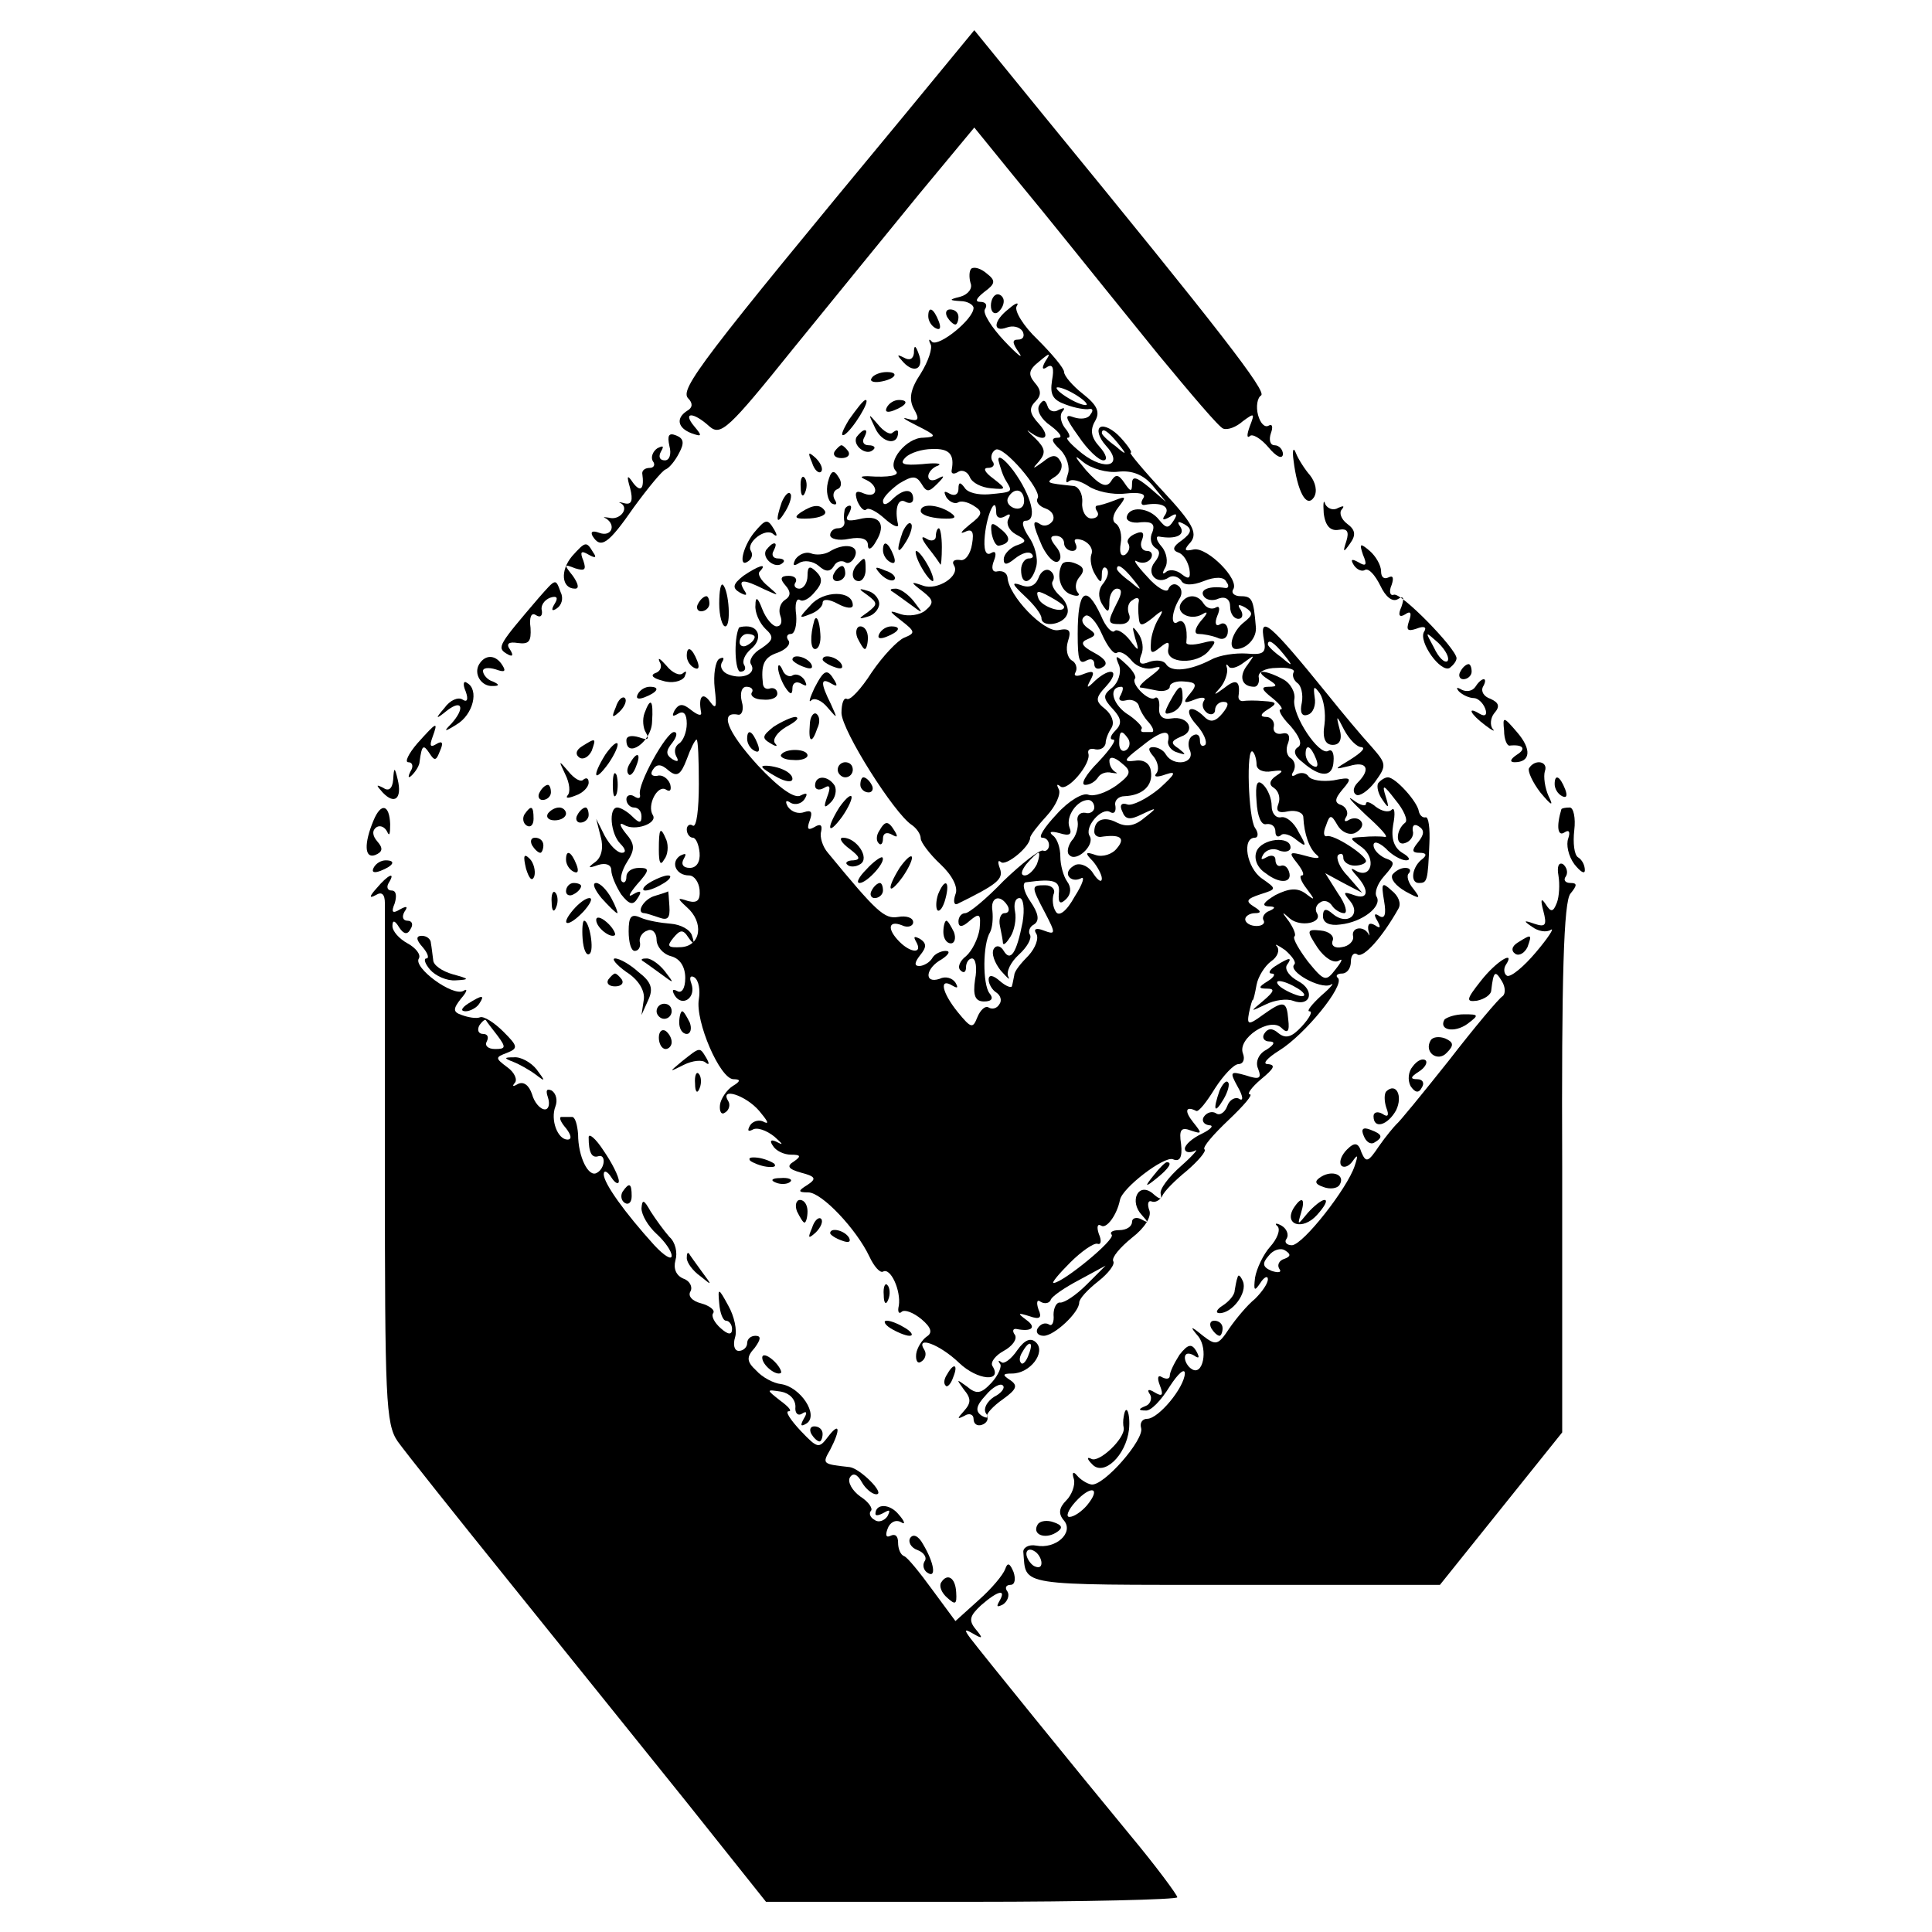 <?xml version="1.0" standalone="no"?>
<!DOCTYPE svg PUBLIC "-//W3C//DTD SVG 20010904//EN"
 "http://www.w3.org/TR/2001/REC-SVG-20010904/DTD/svg10.dtd">
<svg version="1.0" xmlns="http://www.w3.org/2000/svg"
 width="256pt" height="256pt" viewBox="0 0 256 256"
 preserveAspectRatio="xMidYMid meet">
<g transform="translate(0,256) scale(0.1,-0.1)"
fill="#000000" stroke="none">
<path d="M1198 2407 c-270 -326 -298 -363 -286 -375 6 -6 6 -12 -1 -16 -16
-10 -13 -23 5 -30 14 -5 15 -4 4 9 -16 19 -2 20 20 0 15 -13 25 -4 111 103 52
64 127 156 167 205 l73 88 52 -64 c57 -69 77 -95 192 -237 43 -52 81 -97 86
-98 6 -2 17 2 26 10 15 11 16 11 9 -7 -4 -11 -4 -16 0 -13 3 4 15 -3 25 -15
10 -12 18 -16 19 -9 0 6 -5 12 -11 12 -6 0 -8 7 -5 16 3 8 2 13 -3 10 -5 -3
-11 3 -14 14 -3 11 -1 23 4 26 8 5 -53 84 -288 371 l-92 113 -93 -113z"/>
<path d="M1287 2204 c-3 -3 -3 -12 -1 -19 3 -7 -3 -15 -13 -18 -16 -4 -16 -5
0 -6 9 0 17 -5 17 -9 0 -15 -46 -52 -55 -45 -4 5 -5 3 -2 -3 3 -5 -3 -23 -13
-39 -14 -21 -16 -34 -9 -47 8 -14 6 -17 -8 -13 -10 3 -4 -1 12 -9 26 -13 27
-15 8 -16 -22 0 -48 -32 -36 -44 6 -6 -9 -9 -37 -7 -10 0 -11 -1 -2 -5 17 -8
15 -25 -3 -18 -11 5 -13 2 -9 -10 4 -9 9 -14 12 -11 3 3 14 -3 24 -12 11 -10
19 -13 18 -8 -5 21 0 36 10 30 6 -3 10 -1 10 4 0 14 -13 14 -28 -1 -7 -7 -12
-8 -12 -2 0 5 10 15 21 23 18 11 23 11 30 0 7 -12 10 -11 21 0 10 10 10 12 1
7 -7 -4 -13 -3 -13 3 0 5 6 12 13 14 6 3 -3 4 -21 2 -25 -2 -31 0 -22 9 6 6
22 11 35 11 23 1 30 -7 26 -28 -1 -5 3 -6 9 -2 5 3 12 0 15 -7 3 -8 16 -14 28
-15 21 -2 21 -1 3 13 -11 8 -14 14 -7 14 7 0 10 4 6 9 -3 5 -1 12 4 15 10 7
62 -54 56 -64 -3 -5 2 -11 11 -14 8 -3 12 -10 9 -16 -4 -6 -11 -8 -16 -5 -12
8 -11 1 2 -29 7 -14 16 -23 21 -20 5 3 4 12 -3 20 -8 10 -8 14 0 14 6 0 11 -4
11 -10 0 -5 5 -10 11 -10 5 0 7 4 4 10 -3 6 1 7 10 4 9 -4 14 -12 11 -19 -2
-6 0 -18 5 -26 7 -12 9 -12 9 0 0 8 3 11 6 8 4 -4 2 -12 -4 -20 -7 -8 -7 -18
-2 -27 8 -13 10 -12 10 3 0 9 5 17 10 17 7 0 7 -6 0 -19 -13 -26 -13 -28 5
-28 9 0 14 6 11 13 -3 8 -1 16 5 19 5 4 9 3 8 -2 -1 -4 -1 -14 0 -22 1 -11 4
-11 18 0 14 12 16 12 8 -1 -5 -8 -10 -23 -10 -32 -1 -14 1 -15 12 -6 11 9 13
8 11 -2 -4 -20 39 -21 54 -2 11 13 10 15 -9 10 -12 -3 -22 -3 -21 1 2 19 -3
32 -11 27 -10 -7 -9 13 2 31 4 6 3 14 -2 17 -5 4 -11 1 -13 -5 -2 -5 -15 2
-28 17 -14 15 -20 24 -13 20 6 -3 14 -2 18 4 3 5 1 10 -5 10 -7 0 -10 7 -7 14
4 10 1 13 -8 9 -8 -3 -13 -9 -10 -13 3 -5 1 -11 -4 -15 -6 -3 -8 3 -6 15 2 11
-1 22 -6 26 -6 3 -5 12 3 22 11 14 10 15 -5 9 -10 -4 -21 -7 -23 -7 -3 0 -3
-4 0 -8 3 -5 -1 -9 -8 -9 -7 0 -13 10 -12 21 1 12 -5 21 -11 22 -38 4 -38 4
-24 13 7 5 10 14 6 20 -5 9 -11 9 -23 -1 -14 -10 -15 -10 -5 1 9 11 8 17 -5
30 -10 9 -13 13 -8 9 20 -15 29 -8 13 10 -13 14 -14 21 -5 30 8 8 8 15 -1 25
-9 11 -8 17 6 28 14 12 16 12 8 0 -5 -9 -4 -12 3 -7 7 4 9 -2 6 -18 -3 -19 1
-26 18 -32 13 -5 27 -7 31 -6 5 1 6 -2 2 -7 -3 -6 -13 -7 -22 -4 -13 5 -12 0
6 -25 12 -18 27 -32 33 -32 6 0 4 8 -5 18 -11 12 -13 22 -6 34 7 12 3 21 -16
36 -14 11 -25 24 -25 29 0 5 -16 24 -35 43 -19 18 -31 38 -28 44 4 6 -1 5 -10
-3 -21 -16 -22 -32 -3 -25 8 3 17 1 21 -5 3 -6 1 -11 -6 -11 -8 0 -8 -4 1 -17
7 -10 -2 -3 -19 15 -17 18 -29 37 -26 42 4 6 1 10 -6 10 -8 0 -5 5 5 13 15 11
16 15 3 25 -7 6 -16 9 -20 6z m153 -180 c0 -2 -9 0 -20 6 -11 6 -20 13 -20 16
0 2 9 0 20 -6 11 -6 20 -13 20 -16z m61 -231 c13 -16 12 -17 -3 -4 -10 7 -18
15 -18 17 0 8 8 3 21 -13z"/>
<path d="M1313 2155 c0 -8 4 -12 9 -9 4 3 8 9 8 15 0 5 -4 9 -8 9 -5 0 -9 -7
-9 -15z"/>
<path d="M1230 2141 c0 -6 4 -13 10 -16 6 -3 7 1 4 9 -7 18 -14 21 -14 7z"/>
<path d="M1255 2140 c3 -5 8 -10 11 -10 2 0 4 5 4 10 0 6 -5 10 -11 10 -5 0
-7 -4 -4 -10z"/>
<path d="M1211 2092 c-1 -8 -6 -10 -13 -6 -10 5 -10 4 -1 -6 15 -16 28 -8 20
12 -4 11 -6 11 -6 0z"/>
<path d="M1155 2059 c-3 -4 2 -6 10 -5 21 3 28 13 10 13 -9 0 -18 -4 -20 -8z"/>
<path d="M1125 2004 c-9 -15 -12 -23 -6 -20 11 7 35 46 28 46 -3 0 -12 -12
-22 -26z"/>
<path d="M1175 2020 c-3 -6 1 -7 9 -4 18 7 21 14 7 14 -6 0 -13 -4 -16 -10z"/>
<path d="M1377 2023 c-4 -7 3 -19 15 -27 12 -9 17 -16 10 -16 -10 0 -9 -5 3
-16 9 -9 13 -24 10 -32 -3 -9 -3 -13 1 -10 4 4 15 1 26 -6 10 -7 32 -12 49
-10 18 2 28 0 24 -6 -4 -6 -3 -10 2 -9 21 4 34 -2 27 -13 -5 -7 -3 -8 6 -3 9
6 11 4 5 -5 -7 -11 -10 -10 -19 1 -13 17 -40 19 -43 4 -1 -5 7 -9 19 -7 14 1
19 -2 15 -13 -4 -8 -2 -17 4 -21 7 -4 6 -10 -1 -19 -12 -15 3 -31 19 -20 5 3
12 1 16 -4 3 -7 15 -7 30 -1 15 6 27 6 30 -1 4 -5 3 -9 -2 -8 -20 3 -34 -2
-28 -11 3 -5 12 -7 20 -3 9 3 15 -1 15 -11 0 -9 5 -16 11 -16 5 0 7 5 3 12 -5
7 -3 8 6 3 11 -7 10 -10 -1 -19 -16 -12 -23 -36 -11 -36 14 0 28 15 26 30 -3
36 -5 40 -20 40 -8 0 -13 4 -10 9 9 13 -34 56 -52 53 -13 -3 -14 -1 -4 10 9
12 2 25 -36 66 -27 29 -46 52 -44 52 3 0 -3 9 -13 20 -10 11 -22 17 -27 14 -5
-3 -2 -14 7 -24 25 -27 0 -35 -31 -11 -15 12 -23 21 -19 21 4 0 2 6 -4 13 -6
8 -7 18 -3 22 4 5 2 5 -5 2 -6 -4 -13 -2 -15 5 -3 9 -6 9 -11 1z m104 -50 c13
-16 12 -17 -3 -4 -10 7 -18 15 -18 17 0 8 8 3 21 -13z m1 -38 c18 2 33 -4 45
-18 l18 -22 -22 19 c-17 14 -23 16 -23 5 0 -11 -2 -11 -10 1 -8 12 -12 12 -18
2 -6 -9 -15 -5 -33 15 -15 18 -17 22 -4 11 11 -9 32 -15 47 -13z m84 -91 c-12
-8 -13 -13 -5 -16 7 -2 13 -12 15 -22 2 -13 -1 -14 -10 -7 -7 6 -17 7 -21 3
-5 -4 -5 -1 -1 6 4 7 2 20 -5 28 -7 8 -8 14 -3 13 22 -4 35 2 28 13 -5 7 -3 8
6 3 10 -6 9 -11 -4 -21z"/>
<path d="M1160 1992 c9 -19 30 -23 30 -5 0 4 -3 3 -7 0 -3 -4 -12 1 -20 11
-13 15 -13 15 -3 -6z"/>
<path d="M887 1969 c3 -11 0 -19 -6 -19 -7 0 -9 5 -5 12 4 7 3 8 -5 4 -6 -4
-9 -12 -6 -17 4 -5 1 -9 -4 -9 -6 0 -10 -3 -10 -7 3 -21 -2 -26 -12 -13 -8 12
-9 10 -4 -7 4 -16 2 -22 -7 -20 -7 2 -10 2 -5 0 11 -7 -2 -23 -16 -19 -7 1 -9
1 -4 -1 14 -9 7 -25 -9 -19 -8 3 -12 2 -9 -4 11 -18 21 -11 55 38 19 26 38 49
42 50 5 2 13 12 18 22 7 13 6 19 -4 23 -10 4 -12 0 -9 -14z"/>
<path d="M1135 1981 c-6 -11 13 -26 22 -17 4 3 1 6 -6 6 -7 0 -9 5 -6 10 3 6
4 10 1 10 -3 0 -7 -4 -11 -9z"/>
<path d="M1106 1962 c-3 -5 1 -9 9 -9 8 0 12 4 9 9 -3 4 -7 8 -9 8 -2 0 -6 -4
-9 -8z"/>
<path d="M1714 1950 c5 -41 17 -64 27 -49 5 8 2 20 -5 29 -7 8 -16 22 -19 30
-3 8 -5 4 -3 -10z"/>
<path d="M1076 1947 c3 -10 9 -15 12 -12 3 3 0 11 -7 18 -10 9 -11 8 -5 -6z"/>
<path d="M1323 1950 c2 -8 6 -21 10 -27 9 -15 10 -15 -23 -18 -14 -1 -28 2
-32 9 -6 8 -8 7 -8 -2 0 -7 -5 -10 -12 -6 -7 4 -8 3 -4 -5 4 -6 11 -9 15 -7 4
3 13 1 21 -4 13 -8 12 -12 -5 -25 -11 -9 -14 -13 -7 -10 10 5 13 1 10 -16 -2
-13 -9 -23 -16 -21 -8 1 -11 -2 -8 -7 9 -14 -22 -34 -41 -27 -17 6 -17 5 0 -8
14 -11 15 -15 3 -25 -7 -6 -22 -8 -32 -5 -17 6 -17 5 1 -9 18 -14 18 -16 3
-22 -9 -4 -28 -24 -43 -46 -14 -22 -29 -38 -33 -35 -4 2 -7 -6 -7 -19 1 -24
70 -133 93 -148 6 -4 12 -12 12 -18 0 -5 12 -21 26 -34 16 -15 24 -31 20 -40
-3 -9 -2 -14 2 -13 53 26 62 33 57 47 -3 8 -3 12 1 9 6 -7 39 20 39 32 0 3 10
16 22 29 12 13 19 29 16 35 -3 6 -3 8 2 4 9 -8 42 31 37 44 -1 5 3 7 10 5 7
-1 12 3 13 8 0 6 4 15 8 21 4 7 0 17 -8 24 -14 11 -14 15 1 31 19 21 6 26 -15
7 -11 -11 -12 -10 -6 1 6 11 4 13 -9 8 -9 -4 -14 -3 -11 2 3 5 1 13 -5 16 -6
4 -8 15 -5 25 5 15 2 18 -13 15 -19 -3 -66 46 -67 70 -1 6 -6 9 -13 8 -7 -2
-9 4 -5 14 4 10 2 14 -4 10 -7 -4 -10 5 -8 24 3 29 15 54 15 30 0 -7 5 -9 12
-5 6 4 8 3 4 -4 -3 -6 1 -15 10 -20 15 -8 15 -10 0 -15 -9 -4 -16 -12 -16 -18
0 -8 4 -8 15 1 9 7 18 10 22 6 3 -3 2 -6 -4 -6 -5 0 -10 -7 -10 -15 0 -22 14
-19 20 4 3 11 -2 29 -10 40 -8 12 -10 21 -4 21 16 0 8 33 -16 66 -12 16 -21
22 -20 14z m34 -54 c0 -8 -6 -12 -14 -9 -7 3 -10 9 -7 14 8 14 21 11 21 -5z"/>
<path d="M1097 1921 c-3 -12 0 -24 5 -28 6 -3 8 -1 4 5 -3 5 -2 12 4 14 5 2 6
9 1 16 -6 10 -10 9 -14 -7z"/>
<path d="M1061 1914 c0 -11 3 -14 6 -6 3 7 2 16 -1 19 -3 4 -6 -2 -5 -13z"/>
<path d="M1036 1895 c-9 -26 -7 -32 5 -12 6 10 9 21 6 23 -2 3 -7 -2 -11 -11z"/>
<path d="M1754 1880 c2 -17 9 -24 20 -22 11 2 14 -2 10 -15 -5 -15 -4 -16 5
-3 8 11 7 18 -4 26 -8 6 -11 15 -7 19 4 5 2 5 -5 2 -6 -4 -14 -1 -17 5 -2 7
-3 2 -2 -12z"/>
<path d="M1061 1881 c-10 -7 -7 -9 12 -8 14 1 23 5 20 10 -6 9 -15 9 -32 -2z"/>
<path d="M1119 1883 c-1 -5 -1 -11 0 -15 0 -5 -3 -8 -9 -8 -5 0 -10 -4 -10 -9
0 -5 11 -8 25 -5 16 3 25 0 25 -8 0 -8 5 -6 11 5 14 23 4 36 -23 29 -14 -3
-19 -2 -14 6 4 7 5 12 2 12 -3 0 -7 -3 -7 -7z"/>
<path d="M1220 1883 c0 -5 12 -9 27 -10 19 -1 22 1 12 8 -17 11 -39 12 -39 2z"/>
<path d="M999 1854 c-15 -19 -21 -47 -8 -38 5 3 7 9 4 14 -7 11 20 32 30 22 5
-4 5 -1 1 6 -9 15 -11 15 -27 -4z"/>
<path d="M1196 1855 c-9 -26 -7 -32 5 -12 6 10 9 21 6 23 -2 3 -7 -2 -11 -11z"/>
<path d="M1314 1853 c2 -10 6 -17 10 -16 15 3 16 11 2 22 -12 10 -14 9 -12 -6z"/>
<path d="M1240 1849 c0 -5 -6 -7 -12 -3 -8 5 -8 1 2 -12 8 -10 15 -20 16 -22
1 -2 2 9 2 23 0 14 -2 25 -4 25 -2 0 -4 -5 -4 -11z"/>
<path d="M758 1823 c-16 -19 -14 -43 4 -43 6 0 4 7 -3 17 -12 15 -12 16 3 10
13 -4 15 -2 11 10 -5 12 -3 14 7 8 9 -5 11 -4 6 3 -9 15 -10 15 -28 -5z"/>
<path d="M1015 1831 c-6 -11 13 -26 22 -17 4 3 1 6 -6 6 -7 0 -9 5 -6 10 3 6
4 10 1 10 -3 0 -7 -4 -11 -9z"/>
<path d="M1099 1829 c-7 -4 -18 -5 -25 -2 -6 2 -15 -1 -20 -8 -4 -8 -3 -10 5
-5 6 4 18 3 26 -4 9 -8 15 -8 20 0 3 6 10 8 15 5 4 -3 10 1 13 8 6 15 -15 18
-34 6z"/>
<path d="M1170 1831 c0 -6 4 -13 10 -16 6 -3 7 1 4 9 -7 18 -14 21 -14 7z"/>
<path d="M1806 1825 c6 -14 4 -16 -6 -10 -9 5 -11 4 -6 -4 4 -6 11 -9 15 -6 5
2 13 -7 20 -21 7 -15 16 -22 23 -18 8 5 9 2 5 -10 -5 -11 -3 -15 5 -10 7 5 9
2 5 -9 -4 -12 -2 -14 10 -10 10 4 14 2 10 -4 -8 -13 22 -55 34 -48 5 4 9 9 9
13 -1 13 -73 87 -83 84 -5 -2 -7 4 -3 13 3 9 2 13 -4 10 -6 -3 -10 0 -10 8 0
8 -7 20 -15 27 -13 11 -14 10 -9 -5z m112 -141 c-4 -3 -12 5 -18 18 -12 22
-12 22 6 6 10 -10 15 -20 12 -24z"/>
<path d="M1220 1810 c6 -11 13 -20 16 -20 2 0 0 9 -6 20 -6 11 -13 20 -16 20
-2 0 0 -9 6 -20z"/>
<path d="M1137 1813 c-10 -9 -9 -23 1 -23 5 0 9 7 9 15 0 17 -1 18 -10 8z"/>
<path d="M1407 1812 c-8 -16 -1 -36 13 -40 8 -3 12 -1 8 3 -4 5 -3 14 2 20 8
9 6 14 -4 18 -9 4 -17 3 -19 -1z"/>
<path d="M985 1797 c-14 -11 -15 -16 -5 -22 9 -5 11 -4 6 3 -9 15 -1 15 27 1
20 -9 20 -9 5 4 -10 8 -15 17 -11 20 11 12 -3 7 -22 -6z"/>
<path d="M1070 1797 c0 -9 -5 -17 -11 -17 -5 0 -8 4 -5 8 3 5 -1 9 -9 9 -11 0
-12 -4 -4 -13 7 -8 7 -14 -1 -19 -6 -4 -9 -13 -6 -21 3 -8 1 -14 -5 -14 -5 0
-14 10 -19 23 -6 16 -9 17 -9 5 -1 -9 5 -23 13 -31 12 -11 11 -15 -5 -26 -11
-6 -17 -16 -14 -21 8 -12 -10 -21 -29 -14 -9 3 -13 11 -9 17 3 5 2 7 -4 4 -5
-3 -8 -21 -6 -39 3 -25 2 -29 -6 -18 -10 14 -16 7 -12 -14 1 -5 -4 -4 -13 3
-11 9 -16 9 -22 0 -4 -8 -3 -9 4 -5 8 5 12 0 12 -13 0 -11 -5 -23 -10 -26 -6
-4 -7 -11 -4 -17 4 -7 2 -8 -5 -4 -9 6 -9 11 0 22 6 8 7 14 2 14 -10 0 -49
-70 -45 -83 1 -5 -2 -6 -8 -2 -5 3 -10 1 -10 -4 0 -6 5 -11 10 -11 6 0 10 -5
10 -12 0 -9 -3 -9 -12 0 -7 7 -16 12 -20 12 -12 0 -9 -35 4 -48 7 -7 8 -12 2
-12 -6 0 -16 10 -23 23 l-11 22 6 -24 c4 -14 1 -27 -7 -33 -11 -8 -10 -9 4 -4
10 3 17 0 17 -7 0 -7 6 -21 13 -32 11 -14 16 -15 22 -5 6 9 4 11 -6 5 -8 -5
-5 1 5 13 17 19 17 22 3 22 -10 0 -17 -5 -17 -12 0 -6 -3 -9 -6 -6 -3 3 0 15
7 26 11 17 10 24 -2 38 -8 10 -9 15 -2 11 14 -9 45 2 38 13 -8 13 6 40 17 34
6 -4 8 -1 6 7 -3 8 -11 13 -17 11 -7 -1 -10 2 -6 8 5 8 11 8 21 -1 11 -9 16
-6 24 15 5 14 11 26 13 26 2 0 3 -27 3 -59 0 -33 -3 -58 -8 -55 -4 3 -8 0 -8
-5 0 -6 4 -11 8 -11 4 0 8 -9 9 -20 1 -12 -4 -20 -13 -20 -9 0 -12 5 -8 12 4
7 3 8 -5 4 -13 -9 -5 -26 12 -26 7 0 13 -9 14 -19 1 -14 -3 -18 -15 -15 -15 5
-15 4 -2 -8 23 -20 19 -51 -7 -53 -18 -1 -20 1 -11 12 9 11 13 12 20 1 7 -10
9 -10 5 2 -2 8 -15 15 -28 16 -13 1 -31 4 -40 8 -13 6 -16 1 -16 -18 0 -14 3
-26 8 -26 5 0 8 5 7 11 -2 6 3 14 10 16 6 3 12 -3 12 -12 0 -9 8 -19 19 -22
12 -3 19 -14 19 -29 0 -14 -5 -21 -11 -17 -6 3 -7 1 -3 -6 10 -16 29 -3 22 16
-3 8 -1 11 4 8 6 -4 8 -17 6 -29 -5 -29 28 -106 46 -106 10 0 9 -3 -1 -9 -8
-5 -16 -17 -17 -25 -1 -9 2 -14 7 -10 5 3 7 10 4 15 -12 19 23 8 41 -13 10
-12 14 -18 7 -15 -6 4 -15 2 -19 -4 -4 -7 -3 -9 3 -6 6 4 19 -1 29 -9 10 -9
13 -12 5 -8 -9 5 -12 3 -7 -4 4 -7 15 -12 24 -12 13 0 14 -2 4 -9 -10 -6 -8
-10 10 -15 19 -5 20 -8 8 -16 -13 -8 -13 -10 1 -10 18 0 64 -49 81 -85 6 -13
14 -22 18 -20 10 6 24 -25 21 -45 -2 -8 0 -12 4 -8 4 3 15 -1 26 -10 13 -11
15 -18 7 -23 -6 -4 -13 -15 -14 -23 -1 -9 2 -14 7 -10 5 3 7 10 4 15 -13 20
20 8 46 -17 24 -23 58 -26 44 -4 -3 5 4 14 15 20 11 6 18 15 15 21 -4 5 -3 9
2 8 20 -4 27 2 13 12 -12 9 -12 10 4 5 14 -5 17 -2 12 9 -3 9 -2 14 3 10 5 -3
11 -2 13 2 1 5 19 17 38 27 l35 19 -25 -25 c-14 -14 -29 -24 -35 -24 -5 1 -9
-7 -9 -16 1 -10 -2 -16 -6 -13 -5 3 -11 1 -15 -5 -3 -5 0 -10 8 -10 14 0 47
31 47 44 0 5 11 17 25 28 14 11 23 23 20 27 -2 5 9 18 25 31 17 13 26 28 23
36 -3 8 -2 14 3 12 5 -2 11 2 14 7 2 6 17 21 33 34 15 13 26 26 23 28 -3 3 12
20 32 39 20 19 33 34 28 34 -4 0 2 9 15 20 17 14 20 19 9 20 -8 0 -1 8 15 18
34 21 87 86 78 96 -4 3 -1 6 5 6 7 0 12 7 12 16 0 8 4 13 9 9 8 -4 32 22 54
61 4 7 0 17 -9 24 -13 12 -14 10 -10 -14 3 -17 1 -24 -6 -20 -7 5 -8 2 -3 -6
5 -9 4 -11 -3 -6 -7 4 -10 2 -9 -6 2 -7 2 -10 0 -5 -7 11 -23 8 -20 -4 1 -6
-6 -13 -15 -14 -9 -2 -15 2 -12 9 2 6 -5 12 -16 13 -19 2 -19 0 -4 -23 9 -13
21 -21 28 -17 6 4 4 -1 -4 -11 -13 -17 -15 -17 -37 10 -12 16 -20 30 -18 33 3
2 -1 11 -7 20 -10 13 -10 14 1 4 14 -12 44 -6 36 7 -3 5 -1 11 4 14 5 4 12 2
16 -4 3 -5 11 -10 16 -10 5 0 2 12 -8 26 l-17 27 24 -13 25 -13 -19 22 c-11
11 -16 24 -13 28 4 3 7 2 7 -4 0 -5 7 -10 15 -10 8 0 15 3 15 6 0 8 -43 36
-52 33 -4 -1 -5 5 -1 14 5 15 7 15 15 1 5 -9 15 -14 23 -11 8 4 12 10 9 15 -3
5 -10 6 -16 3 -6 -4 -8 -2 -4 4 3 5 0 12 -6 15 -10 3 -10 8 1 21 13 15 12 17
-12 12 -15 -2 -29 0 -33 5 -3 5 -10 6 -16 3 -6 -4 -8 -2 -4 4 3 6 2 13 -3 17
-6 3 -8 12 -4 21 3 9 0 14 -8 12 -8 -2 -13 3 -11 10 1 6 -4 12 -10 12 -9 0 -8
4 2 10 13 8 12 10 -5 11 -11 1 -23 1 -28 0 -4 0 -6 2 -6 6 3 21 -3 24 -18 12
-15 -11 -16 -11 -6 0 6 7 10 19 9 25 -2 6 -1 7 2 3 2 -4 11 -2 20 5 15 11 15
11 5 -3 -12 -15 -8 -29 9 -29 4 0 7 5 6 12 -2 7 8 13 24 13 15 1 25 -2 22 -6
-2 -4 0 -10 5 -14 5 -3 8 -15 6 -26 -3 -13 0 -19 8 -16 7 2 11 13 9 23 -2 15
-1 16 7 5 5 -8 8 -26 6 -41 -3 -18 1 -27 11 -27 9 0 13 7 9 21 -5 19 -4 19 6
-1 7 -13 17 -23 23 -23 6 -1 0 -7 -14 -16 -23 -14 -23 -14 -2 -9 23 7 29 -4
11 -22 -6 -6 -7 -13 -2 -16 4 -3 16 5 25 17 16 22 15 24 -5 47 -12 13 -38 44
-58 69 -77 95 -91 107 -84 71 3 -16 -1 -19 -23 -17 -15 1 -36 -2 -47 -8 -29
-15 -53 -17 -60 -6 -3 5 -13 6 -22 3 -12 -5 -15 -2 -11 9 4 8 2 21 -4 29 -8
11 -8 9 -4 -6 6 -19 5 -19 -7 -3 -8 10 -17 15 -20 12 -3 -4 -12 5 -18 20 -20
43 -31 34 -31 -24 0 -35 2 -41 12 -35 6 3 10 1 10 -5 0 -6 5 -8 11 -4 8 4 4
11 -11 19 -17 9 -19 14 -9 18 12 5 12 7 0 15 -8 6 -9 12 -3 16 5 3 15 -8 22
-24 7 -16 16 -28 20 -25 4 3 13 -2 20 -11 7 -8 20 -12 29 -9 11 3 10 0 -3 -10
-11 -8 -18 -15 -15 -16 2 0 12 -2 22 -4 9 -2 17 1 17 5 0 5 9 8 19 7 16 -1 18
-4 8 -16 -10 -12 -9 -14 6 -8 10 4 16 3 12 -2 -3 -5 -1 -12 5 -16 5 -3 10 -1
10 4 0 6 5 11 11 11 8 0 7 -5 -1 -15 -9 -11 -16 -13 -24 -5 -19 19 -29 10 -11
-10 10 -11 15 -23 12 -27 -4 -3 -7 -1 -7 6 0 7 -4 10 -10 6 -5 -3 -7 -12 -3
-20 6 -17 -22 -21 -32 -5 -3 6 -11 10 -17 10 -7 0 -7 -4 1 -13 6 -8 7 -18 3
-22 -4 -5 2 -5 13 -1 15 5 12 0 -9 -19 -17 -14 -36 -23 -42 -21 -8 3 -11 -1
-7 -9 4 -11 10 -12 26 -4 21 10 21 9 3 -5 -13 -11 -24 -12 -36 -6 -17 9 -30 4
-30 -12 0 -4 3 -7 8 -7 26 4 34 -1 22 -15 -6 -8 -19 -12 -28 -9 -14 5 -15 3
-4 -8 6 -7 12 -18 12 -23 0 -6 -5 -3 -11 6 -5 9 -16 15 -24 12 -8 -4 -12 -10
-9 -15 3 -5 10 -6 16 -3 6 4 3 -7 -8 -24 -11 -20 -21 -27 -25 -20 -4 6 -5 16
-3 23 3 6 -2 12 -11 12 -19 0 -19 -1 0 -37 14 -27 14 -29 -2 -23 -10 4 -14 2
-10 -4 4 -6 -1 -19 -10 -29 -10 -10 -19 -21 -19 -26 -1 -4 -2 -11 -3 -14 0 -4
-8 -1 -16 6 -9 8 -15 9 -15 2 0 -6 5 -14 10 -17 6 -4 8 -11 4 -16 -3 -5 -9 -7
-14 -4 -4 3 -11 -3 -15 -13 -6 -15 -8 -15 -26 7 -21 26 -25 46 -7 35 7 -4 8
-3 4 4 -4 6 -13 9 -21 5 -21 -7 -19 14 3 26 9 6 12 11 5 11 -6 0 -15 -4 -18
-10 -3 -5 -11 -10 -17 -10 -7 0 -6 5 1 14 9 11 9 16 0 22 -8 4 -9 3 -5 -4 9
-16 -7 -15 -22 0 -17 17 -15 29 3 22 8 -4 15 -1 15 4 0 6 -9 9 -20 7 -18 -3
-28 6 -93 85 -7 8 -11 21 -9 28 2 9 -1 11 -9 6 -9 -5 -10 -2 -6 9 4 11 2 14
-7 11 -8 -3 -17 0 -22 7 -4 7 -3 10 4 5 6 -3 14 -1 18 5 5 8 3 9 -5 5 -8 -5
-29 10 -57 40 -41 45 -51 72 -26 67 5 -1 8 7 5 17 -3 12 0 20 6 20 7 0 10 -4
7 -8 -2 -4 4 -9 15 -9 10 -1 19 2 19 8 0 5 -4 8 -9 7 -5 -2 -9 0 -10 5 -3 26
1 36 19 42 11 4 18 11 15 16 -4 5 -2 9 3 9 5 0 8 11 7 25 -2 14 0 23 5 20 4
-3 13 2 20 11 10 11 10 18 2 26 -9 9 -12 8 -12 -5z m631 -104 c13 -16 12 -17
-3 -4 -10 7 -18 15 -18 17 0 8 8 3 21 -13z m-36 -146 c0 -7 9 -11 20 -9 15 2
17 1 6 -6 -9 -6 -10 -12 -3 -16 6 -4 9 -13 6 -21 -4 -10 0 -13 13 -10 11 2 20
-2 20 -8 1 -22 8 -42 18 -50 6 -5 -1 -5 -15 -1 -22 6 -23 5 -11 -10 7 -9 10
-16 6 -16 -4 0 -1 -8 6 -17 12 -16 12 -17 -1 -7 -11 8 -22 7 -40 -2 -15 -9
-19 -14 -10 -15 10 0 11 -2 2 -6 -6 -2 -10 -8 -8 -12 3 -4 -1 -8 -9 -8 -8 0
-15 4 -15 9 0 4 6 8 13 8 9 0 8 3 -2 9 -11 7 -9 10 9 16 22 7 22 7 2 21 -20
14 -27 54 -9 54 4 0 5 6 0 13 -9 13 -12 109 -3 101 3 -3 5 -11 5 -17z m50
-265 c-9 -9 34 -33 48 -27 6 4 1 -3 -12 -14 -13 -12 -20 -21 -16 -21 5 0 0 -9
-10 -20 -13 -14 -21 -17 -31 -9 -8 7 -14 7 -19 -1 -3 -5 0 -10 7 -10 8 0 7 -4
-4 -11 -10 -5 -15 -16 -11 -25 5 -13 2 -15 -16 -9 -21 6 -22 5 -11 -15 7 -12
8 -20 2 -16 -5 3 -13 -1 -16 -10 -3 -8 -10 -13 -15 -9 -5 3 -12 1 -16 -5 -3
-5 0 -10 7 -11 7 0 3 -5 -9 -11 -13 -6 -23 -15 -23 -20 0 -5 6 -6 13 -3 6 4
-1 -5 -18 -20 -16 -14 -29 -31 -27 -37 2 -8 -1 -8 -11 1 -19 15 -31 -11 -14
-29 9 -10 9 -11 0 -6 -7 4 -13 2 -13 -3 0 -6 -7 -11 -17 -11 -9 0 -13 -3 -10
-6 6 -6 -65 -64 -77 -64 -3 0 7 12 22 27 15 15 31 26 36 25 5 -2 6 4 2 13 -3
9 -2 14 3 11 7 -5 21 14 25 34 3 16 58 58 70 54 9 -4 13 2 11 20 -3 19 0 23
13 18 15 -5 15 -4 3 11 -12 15 -10 22 4 15 3 -2 14 12 25 30 11 17 25 32 31
32 6 0 9 6 6 14 -8 20 36 49 51 34 8 -8 11 -5 9 11 -2 25 -6 26 -34 6 -19 -14
-21 -13 -18 3 2 9 4 17 5 17 1 0 3 9 5 20 2 11 11 25 19 31 9 6 12 15 8 20 -4
4 1 2 11 -5 9 -8 15 -16 12 -19z"/>
<path d="M1665 1498 c1 -19 6 -32 13 -30 7 1 12 -3 12 -10 0 -6 3 -8 7 -5 3 4
13 1 21 -6 13 -10 14 -9 3 10 -6 13 -17 22 -24 20 -7 -1 -12 6 -12 15 0 10 -5
22 -11 28 -8 8 -11 2 -9 -22z"/>
<path d="M1665 1432 c-4 -10 1 -22 12 -29 19 -15 36 -13 31 2 -2 6 -6 9 -10 8
-5 -2 -8 2 -8 8 0 5 -5 7 -12 3 -7 -4 -8 -3 -4 4 4 6 13 9 21 5 8 -3 15 -1 15
4 0 16 -38 12 -45 -5z"/>
<path d="M1690 1280 c-8 -5 -10 -10 -5 -10 6 0 3 -5 -5 -10 -13 -8 -13 -10 -1
-10 11 0 9 -4 -5 -16 -18 -15 -18 -15 3 -5 12 6 28 8 36 5 24 -9 30 14 7 26
-11 6 -18 15 -15 21 8 11 4 11 -15 -1z m30 -30 c8 -5 11 -10 5 -10 -5 0 -17 5
-25 10 -8 5 -10 10 -5 10 6 0 17 -5 25 -10z"/>
<path d="M1616 1115 c-9 -26 -7 -32 5 -12 6 10 9 21 6 23 -2 3 -7 -2 -11 -11z"/>
<path d="M1529 1003 c-13 -16 -12 -17 4 -4 16 13 21 21 13 21 -2 0 -10 -8 -17
-17z"/>
<path d="M1105 1800 c-3 -5 -1 -10 4 -10 6 0 11 5 11 10 0 6 -2 10 -4 10 -3 0
-8 -4 -11 -10z"/>
<path d="M1167 1799 c7 -7 15 -10 18 -7 3 3 -2 9 -12 12 -14 6 -15 5 -6 -5z"/>
<path d="M1376 1794 c-4 -10 -12 -14 -24 -9 -12 4 -11 1 6 -15 12 -11 22 -24
22 -29 0 -13 29 -9 34 5 3 7 -2 18 -9 24 -8 7 -13 16 -10 20 3 5 1 11 -4 14
-5 3 -12 -1 -15 -10z m34 -38 c0 -10 -30 0 -34 11 -4 11 -1 11 14 3 11 -6 20
-12 20 -14z"/>
<path d="M714 1768 c-53 -62 -56 -66 -43 -74 8 -5 10 -3 5 5 -6 8 -2 11 10 9
15 -2 18 2 17 20 -2 14 1 21 7 17 6 -4 9 -1 8 6 -2 6 3 14 11 17 9 3 11 0 6
-8 -5 -8 -4 -11 3 -6 6 4 9 13 5 21 -7 19 -6 19 -29 -7z"/>
<path d="M953 1760 c0 -16 4 -30 8 -30 8 0 5 47 -3 55 -3 3 -5 -8 -5 -25z"/>
<path d="M1074 1758 c-16 -17 -16 -18 -1 -12 9 3 17 10 17 15 0 6 9 5 20 -1
11 -6 20 -7 20 -2 0 20 -39 20 -56 0z"/>
<path d="M1150 1771 c13 -10 13 -12 0 -22 -13 -9 -13 -10 0 -6 8 2 15 10 15
17 0 7 -7 15 -15 17 -13 4 -13 3 0 -6z"/>
<path d="M1181 1777 c2 -1 13 -9 24 -17 19 -14 19 -14 6 3 -7 9 -18 17 -24 17
-6 0 -8 -1 -6 -3z"/>
<path d="M925 1760 c-3 -5 -1 -10 4 -10 6 0 11 5 11 10 0 6 -2 10 -4 10 -3 0
-8 -4 -11 -10z"/>
<path d="M1565 1761 c-8 -13 12 -24 28 -15 8 5 8 2 -2 -9 -8 -10 -9 -17 -3
-17 6 0 17 -2 25 -5 8 -4 14 0 14 9 0 8 -5 12 -10 9 -6 -4 -8 1 -4 11 4 9 3
14 -2 11 -5 -3 -12 -1 -16 5 -8 13 -22 13 -30 1z"/>
<path d="M1079 1738 c-6 -21 -5 -38 1 -38 5 0 8 9 7 20 -1 17 -5 26 -8 18z"/>
<path d="M979 1728 c-7 -16 -5 -58 2 -58 6 0 8 4 5 9 -3 5 1 14 9 21 15 12 12
30 -6 30 -5 0 -10 -1 -10 -2z m21 -12 c0 -3 -4 -8 -10 -11 -5 -3 -10 -1 -10 4
0 6 5 11 10 11 6 0 10 -2 10 -4z"/>
<path d="M1136 1715 c4 -8 8 -15 10 -15 2 0 4 7 4 15 0 8 -4 15 -10 15 -5 0
-7 -7 -4 -15z"/>
<path d="M1165 1720 c-3 -6 1 -7 9 -4 18 7 21 14 7 14 -6 0 -13 -4 -16 -10z"/>
<path d="M910 1691 c0 -6 4 -13 10 -16 6 -3 7 1 4 9 -7 18 -14 21 -14 7z"/>
<path d="M635 1680 c-8 -13 3 -30 18 -29 9 0 9 2 0 6 -7 2 -13 9 -13 14 0 4 7
5 17 2 11 -4 14 -3 9 5 -9 15 -23 15 -31 2z"/>
<path d="M874 1683 c4 -6 1 -13 -6 -15 -7 -3 -2 -7 10 -10 12 -4 25 -1 29 5 3
7 3 9 -2 5 -4 -4 -14 0 -22 10 -8 9 -12 12 -9 5z"/>
<path d="M1050 1686 c0 -2 7 -7 16 -10 8 -3 12 -2 9 4 -6 10 -25 14 -25 6z"/>
<path d="M1090 1686 c0 -2 7 -7 16 -10 8 -3 12 -2 9 4 -6 10 -25 14 -25 6z"/>
<path d="M1483 1678 c3 -9 -1 -22 -9 -29 -13 -10 -13 -14 1 -29 11 -12 12 -19
3 -28 -7 -7 -8 -12 -3 -12 5 0 -4 -13 -20 -30 -16 -16 -24 -30 -17 -30 6 0 13
4 17 10 3 5 11 8 18 6 7 -1 9 -1 5 1 -5 3 -8 9 -8 15 0 6 7 5 16 -3 14 -11 13
-15 -7 -30 -13 -9 -29 -15 -37 -12 -7 3 -26 -8 -42 -26 -16 -17 -25 -31 -19
-31 5 0 9 -4 9 -10 0 -5 -4 -9 -8 -7 -5 1 -28 -17 -52 -40 -23 -24 -46 -43
-51 -43 -5 0 -9 -5 -9 -11 0 -8 5 -8 15 1 13 11 15 9 13 -11 -2 -13 -10 -29
-18 -36 -8 -6 -12 -15 -7 -19 4 -4 7 -2 7 4 0 7 4 12 8 12 5 0 7 -13 4 -28 -3
-21 0 -29 12 -29 10 0 13 4 7 11 -9 12 -9 65 1 81 3 6 4 18 3 28 -3 18 10 23
20 7 3 -5 2 -10 -4 -10 -5 0 -8 -8 -6 -17 2 -10 4 -20 4 -23 1 -3 5 1 10 9 5
8 8 23 6 33 -2 10 0 18 6 18 5 0 7 -14 4 -32 -8 -41 -16 -53 -25 -38 -4 7 -10
8 -13 3 -4 -6 1 -19 9 -29 9 -10 13 -14 10 -8 -3 6 3 19 14 29 11 10 17 21 15
26 -3 4 -1 11 5 14 8 5 6 15 -5 31 -9 13 -11 25 -5 25 37 5 45 2 43 -15 -1
-13 2 -15 10 -7 6 6 7 15 1 23 -5 7 -9 22 -9 33 0 11 -4 24 -10 28 -6 5 -2 6
9 3 13 -4 17 -2 13 8 -5 14 10 36 25 36 4 0 8 -4 8 -10 0 -5 -6 -9 -12 -7 -7
1 -12 -4 -10 -12 1 -7 -2 -19 -8 -25 -5 -7 -7 -16 -3 -19 9 -10 34 13 27 25
-8 12 16 39 27 32 5 -3 8 0 7 8 -2 7 4 13 12 13 24 1 38 14 35 33 -1 10 -9 16
-21 14 -16 -2 -15 1 6 17 28 23 41 26 38 10 -2 -6 4 -14 12 -16 12 -4 12 -3 2
5 -11 7 -11 10 3 16 20 7 10 28 -13 24 -11 -2 -17 3 -16 14 1 10 -2 16 -6 13
-8 -5 -32 19 -26 26 2 2 -3 11 -12 19 -14 13 -15 12 -9 -2z m2 -39 c-4 -6 -1
-9 7 -7 7 2 15 -1 17 -7 1 -5 7 -16 13 -22 6 -7 8 -13 4 -13 -3 0 -8 0 -11 0
-3 0 -4 2 -2 5 1 2 -8 12 -21 20 -19 14 -23 35 -6 35 3 0 2 -5 -1 -11z m10
-58 c3 -5 2 -12 -3 -15 -5 -3 -9 1 -9 9 0 17 3 19 12 6z m-121 -166 c-4 -8
-11 -15 -16 -15 -6 0 -5 6 2 15 7 8 14 15 16 15 2 0 1 -7 -2 -15z"/>
<path d="M1031 1675 c0 -5 4 -17 9 -25 7 -11 10 -11 10 -2 0 7 5 10 12 6 7 -4
8 -3 4 5 -4 6 -11 9 -16 6 -4 -3 -11 1 -13 7 -3 7 -6 9 -6 3z"/>
<path d="M1935 1670 c-3 -5 -1 -10 4 -10 6 0 11 5 11 10 0 6 -2 10 -4 10 -3 0
-8 -4 -11 -10z"/>
<path d="M1079 1648 c-6 -13 -8 -20 -4 -16 4 4 14 0 22 -10 13 -15 13 -15 4 5
-14 28 -14 36 1 27 7 -4 8 -3 4 4 -10 17 -14 15 -27 -10z"/>
<path d="M1680 1660 c13 -8 13 -10 1 -10 -11 0 -9 -4 5 -15 10 -8 15 -15 11
-15 -4 0 1 -10 13 -22 12 -14 16 -24 10 -28 -7 -4 -5 -12 6 -20 24 -21 40 -20
41 1 1 11 -2 17 -7 14 -12 -7 -48 47 -45 68 2 9 -5 22 -15 27 -24 13 -40 13
-20 0z m64 -106 c3 -8 2 -12 -4 -9 -6 3 -10 10 -10 16 0 14 7 11 14 -7z"/>
<path d="M617 1644 c4 -11 2 -15 -4 -11 -6 4 -17 -1 -24 -11 -13 -15 -12 -16
4 -3 20 15 23 2 5 -18 -11 -11 -9 -11 7 -1 22 13 30 46 14 55 -5 4 -6 -2 -2
-11z"/>
<path d="M1955 1650 c-4 -6 -12 -7 -18 -4 -7 4 -8 3 -4 -2 5 -5 14 -9 20 -9 5
0 12 -6 15 -14 3 -8 0 -11 -7 -7 -18 11 -13 0 7 -15 9 -7 14 -9 10 -5 -4 5 -3
15 2 21 8 9 6 14 -5 19 -9 3 -13 10 -10 16 3 5 4 10 1 10 -3 0 -8 -5 -11 -10z"/>
<path d="M845 1640 c-3 -6 1 -7 9 -4 18 7 21 14 7 14 -6 0 -13 -4 -16 -10z"/>
<path d="M1550 1630 c-8 -15 -8 -18 3 -14 8 3 14 11 14 19 0 20 -4 19 -17 -5z"/>
<path d="M816 1623 c-6 -14 -5 -15 5 -6 7 7 10 15 7 18 -3 3 -9 -2 -12 -12z"/>
<path d="M854 1615 c-3 -8 -2 -20 2 -26 5 -9 2 -10 -9 -6 -10 3 -17 2 -17 -4
0 -25 33 -2 34 24 2 30 -2 34 -10 12z"/>
<path d="M1073 1599 c-2 -23 3 -25 10 -4 4 8 3 16 -1 19 -4 3 -9 -4 -9 -15z"/>
<path d="M1025 1597 c-15 -12 -16 -15 -4 -22 8 -5 10 -4 6 0 -4 5 3 15 15 22
13 7 18 12 12 13 -5 0 -18 -6 -29 -13z"/>
<path d="M1993 1592 c0 -12 4 -20 7 -20 18 2 23 -4 10 -12 -9 -6 -10 -10 -3
-10 21 0 23 17 3 40 -18 21 -19 21 -17 2z"/>
<path d="M553 1575 c-12 -14 -17 -25 -12 -25 6 0 7 -6 3 -12 -4 -8 -3 -10 2
-5 5 5 10 13 10 18 3 22 5 23 13 11 7 -11 9 -10 14 3 5 11 3 14 -5 9 -8 -5 -9
-2 -5 9 8 22 6 21 -20 -8z"/>
<path d="M990 1581 c0 -6 4 -13 10 -16 6 -3 7 1 4 9 -7 18 -14 21 -14 7z"/>
<path d="M771 1571 c-8 -5 -9 -11 -3 -15 5 -3 12 1 16 9 6 17 6 18 -13 6z"/>
<path d="M802 1560 c-18 -29 -15 -38 4 -12 9 13 14 25 12 27 -2 2 -9 -5 -16
-15z"/>
<path d="M1035 1560 c-2 -3 5 -7 16 -7 10 -1 19 2 19 6 0 9 -29 10 -35 1z"/>
<path d="M835 1549 c-4 -6 -5 -12 -2 -15 2 -3 7 2 10 11 7 17 1 20 -8 4z"/>
<path d="M749 1534 c6 -12 7 -24 3 -28 -3 -4 1 -4 11 0 9 3 17 11 17 17 0 6
-3 7 -7 4 -3 -4 -12 1 -20 11 -13 15 -13 15 -4 -4z"/>
<path d="M1010 1544 c0 -2 9 -8 20 -14 11 -6 20 -7 20 -2 0 6 -9 12 -20 15
-11 3 -20 3 -20 1z"/>
<path d="M1110 1540 c0 -5 5 -10 10 -10 6 0 10 5 10 10 0 6 -4 10 -10 10 -5 0
-10 -4 -10 -10z"/>
<path d="M2026 1542 c-2 -4 5 -19 15 -32 15 -18 18 -19 11 -5 -5 11 -7 26 -5
33 5 13 -13 17 -21 4z"/>
<path d="M521 1527 c-1 -12 -6 -16 -13 -11 -10 5 -10 4 -1 -6 16 -17 26 -8 20
17 -4 17 -5 17 -6 0z"/>
<path d="M812 1520 c0 -14 2 -19 5 -12 2 6 2 18 0 25 -3 6 -5 1 -5 -13z"/>
<path d="M1080 1519 c0 -5 5 -7 12 -3 8 5 9 1 4 -12 -5 -14 -4 -16 5 -7 6 6 8
16 5 22 -9 14 -26 14 -26 0z"/>
<path d="M1140 1520 c0 -5 5 -10 11 -10 5 0 7 5 4 10 -3 6 -8 10 -11 10 -2 0
-4 -4 -4 -10z"/>
<path d="M1826 1522 c-2 -4 0 -14 6 -22 8 -12 9 -11 4 5 -5 16 -3 16 13 -5 11
-13 17 -27 13 -30 -13 -10 -13 -32 0 -27 7 2 12 10 10 16 -1 7 2 10 8 6 8 -5
7 -11 -1 -21 -9 -11 -8 -14 2 -14 9 0 10 -3 4 -8 -14 -10 -17 -32 -5 -32 11 0
12 2 14 52 1 20 -1 36 -5 35 -4 -1 -8 3 -9 8 -2 13 -31 45 -41 45 -4 0 -10 -4
-13 -8z"/>
<path d="M2060 1521 c0 -6 4 -13 10 -16 6 -3 7 1 4 9 -7 18 -14 21 -14 7z"/>
<path d="M715 1510 c-3 -5 -1 -10 4 -10 6 0 11 5 11 10 0 6 -2 10 -4 10 -3 0
-8 -4 -11 -10z"/>
<path d="M1112 1490 c-18 -29 -15 -38 4 -12 9 13 14 25 12 27 -2 2 -9 -5 -16
-15z"/>
<path d="M1810 1480 c19 -17 31 -30 25 -29 -5 1 -19 1 -29 0 -19 -1 -19 -1 -1
-14 19 -15 12 -42 -8 -31 -8 5 -8 3 1 -7 17 -19 15 -32 -4 -25 -14 5 -15 4 -5
-8 15 -18 -4 -33 -23 -17 -9 8 -13 7 -13 -3 0 -9 9 -13 23 -11 29 3 56 24 48
37 -3 5 1 17 10 27 15 17 15 19 1 24 -8 4 -15 11 -15 17 0 6 7 4 16 -4 8 -9
21 -16 27 -16 7 0 4 5 -5 10 -11 7 -15 19 -12 37 3 15 2 24 -2 20 -4 -4 -13
-2 -21 4 -7 6 -13 8 -13 4 0 -4 -8 -2 -17 5 -10 7 -2 -2 17 -20z"/>
<path d="M495 1473 c-13 -31 -12 -51 2 -46 10 4 11 9 3 18 -7 8 -7 15 -1 19 5
3 11 0 14 -6 3 -7 4 -3 4 10 -1 26 -12 29 -22 5z"/>
<path d="M695 1481 c-3 -5 -2 -12 3 -15 5 -3 9 1 9 9 0 17 -3 19 -12 6z"/>
<path d="M726 1482 c-3 -5 1 -9 9 -9 8 0 15 4 15 9 0 4 -4 8 -9 8 -6 0 -12 -4
-15 -8z"/>
<path d="M765 1480 c-3 -5 -1 -10 4 -10 6 0 11 5 11 10 0 6 -2 10 -4 10 -3 0
-8 -4 -11 -10z"/>
<path d="M2069 1488 c-7 -23 -5 -37 4 -31 6 4 8 1 5 -8 -3 -8 0 -23 8 -34 8
-10 14 -14 14 -8 0 7 -4 14 -9 17 -5 3 -7 19 -5 36 2 16 -1 30 -6 30 -6 0 -10
-1 -11 -2z"/>
<path d="M1165 1459 c-4 -6 -4 -13 -1 -16 3 -4 6 -1 6 6 0 7 5 9 12 5 7 -4 8
-3 4 4 -9 15 -13 15 -21 1z"/>
<path d="M873 1434 c0 -17 2 -22 7 -13 5 6 6 18 3 26 -8 19 -10 16 -10 -13z"/>
<path d="M705 1440 c3 -5 8 -10 11 -10 2 0 4 5 4 10 0 6 -5 10 -11 10 -5 0 -7
-4 -4 -10z"/>
<path d="M1126 1435 c13 -10 15 -14 5 -15 -8 0 -12 -3 -8 -6 3 -3 11 -3 17 1
13 8 -5 35 -23 35 -6 0 -2 -7 9 -15z"/>
<path d="M697 1409 c4 -13 8 -18 11 -10 2 7 -1 18 -6 23 -8 8 -9 4 -5 -13z"/>
<path d="M750 1421 c0 -6 4 -13 10 -16 6 -3 7 1 4 9 -7 18 -14 21 -14 7z"/>
<path d="M1148 1408 c-10 -10 -14 -18 -9 -18 10 0 36 29 30 34 -2 1 -12 -6
-21 -16z"/>
<path d="M1192 1410 c-18 -29 -15 -38 4 -12 9 13 14 25 12 27 -2 2 -9 -5 -16
-15z"/>
<path d="M495 1410 c-3 -6 1 -7 9 -4 18 7 21 14 7 14 -6 0 -13 -4 -16 -10z"/>
<path d="M2065 1400 c2 -12 1 -28 -2 -36 -5 -13 -8 -13 -15 -2 -6 9 -7 6 -3
-9 5 -19 3 -22 -12 -17 -14 5 -15 4 -3 -4 8 -6 19 -8 25 -4 5 3 -3 -10 -20
-30 -16 -19 -33 -33 -38 -31 -4 2 -5 9 -2 14 14 21 -12 6 -33 -21 -19 -24 -20
-28 -5 -26 10 2 19 8 19 14 3 25 5 27 14 12 5 -8 5 -17 1 -20 -5 -3 -37 -41
-71 -85 -35 -44 -66 -82 -70 -85 -3 -3 -14 -16 -23 -29 -14 -21 -17 -22 -23
-8 -4 13 -9 14 -19 4 -7 -7 -11 -16 -8 -21 3 -4 10 -2 15 5 7 10 8 9 3 -6 -10
-30 -68 -104 -83 -105 -7 0 -11 4 -7 9 3 5 0 13 -7 17 -7 4 -10 3 -5 -1 4 -5
-1 -17 -10 -27 -9 -10 -18 -29 -20 -41 -2 -17 -1 -19 7 -7 5 8 10 10 10 5 0
-6 -8 -17 -17 -26 -10 -8 -25 -26 -34 -39 -15 -23 -18 -23 -35 -10 -17 14 -18
13 -6 -1 13 -17 6 -53 -9 -43 -5 3 -9 10 -9 15 0 6 5 7 12 3 7 -5 8 -3 3 6 -6
10 -11 9 -22 -5 -7 -11 -13 -23 -13 -28 0 -4 -4 -5 -10 -2 -6 4 -7 -1 -3 -11
5 -13 3 -15 -7 -9 -8 5 -11 4 -6 -3 3 -5 0 -13 -6 -15 -10 -4 -10 -6 0 -6 7
-1 21 14 32 32 11 17 20 25 20 17 -1 -19 -35 -60 -50 -60 -6 0 -10 -5 -8 -12
5 -15 -50 -78 -66 -75 -6 1 -15 7 -19 12 -5 6 -7 4 -4 -5 2 -8 -3 -21 -10 -28
-10 -10 -11 -18 -3 -27 13 -16 -11 -38 -37 -33 -10 2 -18 -3 -17 -9 4 -45 -12
-43 278 -43 l274 0 81 101 81 101 0 350 c-1 253 2 354 11 364 9 11 9 14 0 14
-7 0 -10 4 -6 9 3 5 1 12 -4 16 -6 3 -8 -4 -6 -15z m-363 -508 c-7 -2 -10 -8
-7 -13 4 -5 -1 -6 -10 -3 -12 5 -13 10 -4 20 6 8 16 11 22 7 8 -5 7 -8 -1 -11z
m-262 -327 c-7 -8 -17 -15 -23 -15 -5 0 -2 9 8 20 21 23 35 19 15 -5z m-60
-76 c0 -6 -4 -7 -10 -4 -5 3 -10 11 -10 16 0 6 5 7 10 4 6 -3 10 -11 10 -16z"/>
<path d="M1845 1401 c-3 -6 5 -15 17 -22 20 -11 21 -10 11 3 -7 8 -10 18 -6
21 3 4 1 7 -5 7 -6 0 -13 -4 -17 -9z"/>
<path d="M499 1383 c-10 -11 -10 -14 -1 -9 8 5 12 1 12 -11 0 -10 0 -169 0
-353 0 -303 1 -337 17 -360 10 -14 76 -97 147 -185 71 -88 177 -220 235 -292
l106 -133 273 0 c149 0 272 3 272 6 0 3 -28 41 -63 83 -71 86 -195 239 -211
260 -9 12 -8 13 4 6 12 -7 13 -6 3 6 -10 12 -8 18 7 32 23 20 34 22 24 5 -4
-7 -3 -8 5 -4 6 4 9 12 6 17 -4 5 -2 9 4 9 6 0 7 8 4 17 -5 12 -8 13 -11 4 -3
-8 -18 -26 -35 -41 l-31 -28 -31 42 c-16 22 -33 43 -37 44 -5 2 -8 10 -8 18 0
9 -4 12 -10 9 -6 -3 -7 1 -4 9 3 9 11 13 18 9 6 -4 5 1 -3 10 -12 15 -31 15
-31 1 0 -3 5 -2 12 2 7 4 8 3 4 -5 -4 -6 -12 -9 -17 -5 -6 3 -8 9 -5 12 3 3
-3 12 -14 19 -11 8 -17 19 -14 25 4 7 10 5 16 -6 5 -9 14 -16 19 -16 13 0 -21
34 -35 36 -36 4 -37 4 -26 23 14 27 13 38 -3 17 -12 -16 -14 -15 -36 8 -14 15
-21 26 -16 26 5 0 0 6 -11 14 -19 15 -19 15 1 12 11 -2 19 -10 19 -20 -1 -8 3
-13 9 -9 6 4 7 1 2 -7 -5 -9 -4 -11 4 -6 16 11 -8 48 -34 52 -10 1 -25 9 -33
18 -13 12 -13 18 -2 30 8 11 9 16 1 16 -6 0 -11 -4 -11 -10 0 -5 -5 -10 -11
-10 -6 0 -8 8 -5 18 3 9 -1 28 -9 42 -13 24 -14 24 -12 3 1 -13 5 -23 9 -23 4
0 8 -5 8 -11 0 -8 -5 -8 -15 1 -8 7 -13 16 -10 20 3 4 -5 10 -16 13 -12 3 -18
10 -14 16 3 6 -1 14 -10 17 -9 4 -13 13 -10 24 3 10 0 24 -8 31 -7 8 -18 23
-25 34 -9 16 -11 16 -12 4 0 -9 9 -24 20 -34 11 -10 20 -23 20 -29 0 -6 -10 0
-23 14 -39 43 -67 82 -67 94 0 6 5 4 10 -4 5 -8 10 -10 10 -5 0 6 -9 24 -20
40 -11 17 -20 24 -20 18 0 -20 4 -28 13 -25 10 3 9 -16 -2 -22 -11 -7 -25 21
-25 51 -1 13 -4 23 -8 23 -5 0 -11 0 -14 0 -4 0 -1 -7 6 -15 7 -9 8 -15 2 -15
-13 0 -23 26 -16 44 3 8 1 17 -5 21 -7 3 -8 0 -5 -9 3 -9 1 -16 -4 -16 -6 0
-14 9 -17 20 -4 12 -11 17 -18 14 -7 -4 -9 -4 -5 1 4 4 0 14 -10 21 -16 12
-16 13 0 19 15 6 14 9 -5 28 -12 12 -26 21 -31 19 -5 -2 -16 0 -24 3 -12 4
-12 8 -1 22 8 9 9 14 3 10 -14 -8 -67 31 -59 43 3 5 -4 14 -15 20 -11 6 -20
16 -20 23 0 8 3 8 9 -2 6 -9 11 -10 15 -2 4 6 2 11 -4 11 -6 0 -8 5 -4 12 5 7
3 8 -6 3 -10 -6 -12 -4 -7 8 3 10 2 17 -4 17 -6 0 -7 5 -4 10 10 16 -1 11 -16
-7z m160 -195 c12 -16 11 -18 -3 -18 -10 0 -14 5 -11 10 3 6 1 10 -5 10 -6 0
-8 5 -5 11 4 6 8 9 9 7 1 -2 8 -11 15 -20z"/>
<path d="M860 1390 c-8 -5 -10 -10 -5 -10 6 0 17 5 25 10 8 5 11 10 5 10 -5 0
-17 -5 -25 -10z"/>
<path d="M750 1379 c0 -5 5 -7 10 -4 6 3 10 8 10 11 0 2 -4 4 -10 4 -5 0 -10
-5 -10 -11z"/>
<path d="M797 1370 c10 -11 19 -20 21 -20 1 0 -2 9 -8 20 -6 11 -15 20 -20 20
-6 0 -2 -9 7 -20z"/>
<path d="M1155 1380 c-3 -5 -1 -10 4 -10 6 0 11 5 11 10 0 6 -2 10 -4 10 -3 0
-8 -4 -11 -10z"/>
<path d="M1243 1375 c-3 -9 -3 -18 -1 -21 3 -3 8 4 11 16 6 23 -1 27 -10 5z"/>
<path d="M731 1364 c0 -11 3 -14 6 -6 3 7 2 16 -1 19 -3 4 -6 -2 -5 -13z"/>
<path d="M868 1373 c-15 -4 -26 -23 -14 -23 2 0 11 -3 20 -6 11 -4 14 0 13 15
-1 12 -1 20 -2 20 0 -1 -8 -3 -17 -6z"/>
<path d="M760 1355 c-19 -22 -8 -25 13 -3 9 10 13 18 8 18 -5 0 -14 -7 -21
-15z"/>
<path d="M790 1341 c0 -10 19 -25 25 -20 1 2 -3 10 -11 17 -8 7 -14 8 -14 3z"/>
<path d="M772 1316 c1 -14 5 -23 9 -20 7 4 0 44 -7 44 -2 0 -3 -11 -2 -24z"/>
<path d="M1250 1325 c0 -8 4 -15 10 -15 5 0 7 7 4 15 -4 8 -8 15 -10 15 -2 0
-4 -7 -4 -15z"/>
<path d="M560 1305 c7 -8 9 -15 5 -15 -4 0 -2 -7 5 -15 7 -8 22 -15 34 -14 19
1 18 2 -4 8 -14 4 -26 12 -26 19 -1 7 -2 17 -3 22 0 6 -6 10 -12 10 -8 0 -8
-5 1 -15z"/>
<path d="M2011 1311 c-8 -5 -9 -11 -3 -15 5 -3 12 1 16 9 6 17 6 18 -13 6z"/>
<path d="M830 1272 c16 -10 25 -25 23 -37 l-3 -20 9 20 c7 15 4 24 -13 37 -11
10 -25 18 -31 18 -5 0 1 -8 15 -18z"/>
<path d="M851 1287 c2 -1 13 -9 24 -17 19 -14 19 -14 6 3 -7 9 -18 17 -24 17
-6 0 -8 -1 -6 -3z"/>
<path d="M806 1262 c-3 -5 1 -9 9 -9 8 0 12 4 9 9 -3 4 -7 8 -9 8 -2 0 -6 -4
-9 -8z"/>
<path d="M620 1230 c-9 -6 -10 -10 -3 -10 6 0 15 5 18 10 8 12 4 12 -15 0z"/>
<path d="M870 1220 c0 -5 5 -10 10 -10 6 0 10 5 10 10 0 6 -4 10 -10 10 -5 0
-10 -4 -10 -10z"/>
<path d="M900 1205 c0 -8 4 -15 10 -15 5 0 7 7 4 15 -4 8 -8 15 -10 15 -2 0
-4 -7 -4 -15z"/>
<path d="M1914 1209 c-8 -14 13 -18 30 -6 16 12 16 13 -4 13 -12 0 -23 -4 -26
-7z"/>
<path d="M873 1185 c0 -8 4 -15 9 -15 4 0 8 4 8 9 0 6 -4 12 -8 15 -5 3 -9 -1
-9 -9z"/>
<path d="M1896 1182 c-10 -16 9 -30 21 -17 10 10 9 14 -2 19 -8 3 -16 2 -19
-2z"/>
<path d="M904 1154 c-18 -15 -18 -15 2 -5 12 6 25 7 29 3 5 -4 5 -1 1 6 -9 15
-8 15 -32 -4z"/>
<path d="M680 1153 c8 -3 22 -11 30 -17 13 -10 13 -9 1 7 -7 9 -21 17 -30 16
-13 0 -14 -1 -1 -6z"/>
<path d="M1872 1147 c-6 -7 -7 -18 -3 -26 6 -9 11 -10 15 -2 4 6 1 11 -6 11
-10 0 -9 3 2 10 8 5 12 12 9 15 -4 3 -11 0 -17 -8z"/>
<path d="M921 1124 c0 -11 3 -14 6 -6 3 7 2 16 -1 19 -3 4 -6 -2 -5 -13z"/>
<path d="M1837 1114 c-3 -3 -3 -13 0 -22 4 -10 2 -13 -5 -8 -7 4 -12 2 -12 -3
0 -18 19 -12 30 8 9 19 0 37 -13 25z"/>
<path d="M1807 1055 c3 -8 9 -12 14 -9 12 7 11 11 -5 17 -10 4 -13 1 -9 -8z"/>
<path d="M994 1022 c4 -3 14 -7 22 -8 9 -1 13 0 10 4 -4 3 -14 7 -22 8 -9 1
-13 0 -10 -4z"/>
<path d="M1751 1001 c-10 -6 -9 -10 3 -14 8 -3 18 -2 21 3 8 13 -9 20 -24 11z"/>
<path d="M1028 993 c7 -3 16 -2 19 1 4 3 -2 6 -13 5 -11 0 -14 -3 -6 -6z"/>
<path d="M825 981 c-3 -5 -2 -12 3 -15 5 -3 9 1 9 9 0 17 -3 19 -12 6z"/>
<path d="M1056 955 c4 -8 8 -15 10 -15 2 0 4 7 4 15 0 8 -4 15 -10 15 -5 0 -7
-7 -4 -15z"/>
<path d="M1714 959 c-13 -22 12 -30 31 -9 10 11 15 20 10 20 -4 0 -14 -8 -22
-17 -14 -17 -14 -17 -9 0 6 19 1 23 -10 6z"/>
<path d="M1076 933 c-6 -14 -5 -15 5 -6 7 7 10 15 7 18 -3 3 -9 -2 -12 -12z"/>
<path d="M1100 926 c0 -2 7 -7 16 -10 8 -3 12 -2 9 4 -6 10 -25 14 -25 6z"/>
<path d="M910 893 c0 -6 8 -17 18 -24 16 -13 16 -13 2 6 -8 11 -16 22 -17 24
-2 2 -3 0 -3 -6z"/>
<path d="M1640 868 c-2 -5 -3 -13 -4 -18 0 -6 -8 -15 -16 -20 -8 -5 -10 -10
-4 -10 17 0 37 27 31 42 -3 7 -6 10 -7 6z"/>
<path d="M1171 844 c0 -11 3 -14 6 -6 3 7 2 16 -1 19 -3 4 -6 -2 -5 -13z"/>
<path d="M1180 800 c8 -5 20 -10 25 -10 6 0 3 5 -5 10 -8 5 -19 10 -25 10 -5
0 -3 -5 5 -10z"/>
<path d="M1605 800 c3 -5 8 -10 11 -10 2 0 4 5 4 10 0 6 -5 10 -11 10 -5 0 -7
-4 -4 -10z"/>
<path d="M1348 771 c-8 -12 -18 -19 -21 -16 -4 3 -5 2 -2 -2 3 -3 -2 -15 -11
-25 -14 -15 -20 -16 -33 -5 -14 10 -14 10 -4 -4 10 -12 10 -18 0 -29 -9 -10
-9 -11 1 -6 6 4 12 2 12 -4 0 -7 5 -10 11 -8 6 2 9 7 7 11 -2 3 8 14 21 23 18
13 20 18 10 25 -11 7 -11 9 2 9 24 0 45 28 32 41 -7 7 -15 4 -25 -10z m15 -6
c-3 -9 -8 -14 -10 -11 -3 3 -2 9 2 15 9 16 15 13 8 -4z m-46 -56 c-9 -6 -14
-15 -11 -21 5 -7 2 -8 -5 -4 -9 6 -8 13 5 27 9 11 20 17 23 13 3 -3 -2 -10
-12 -15z"/>
<path d="M1010 761 c0 -10 19 -25 25 -20 1 2 -3 10 -11 17 -8 7 -14 8 -14 3z"/>
<path d="M1255 739 c-4 -6 -5 -12 -2 -15 2 -3 7 2 10 11 7 17 1 20 -8 4z"/>
<path d="M1489 683 c-1 -5 -1 -11 0 -15 2 -14 -33 -47 -43 -41 -6 3 -6 0 1 -7
15 -17 45 11 49 46 2 21 -4 36 -7 17z"/>
<path d="M1075 660 c3 -5 8 -10 11 -10 2 0 4 5 4 10 0 6 -5 10 -11 10 -5 0 -7
-4 -4 -10z"/>
<path d="M1375 540 c-8 -13 9 -20 24 -11 10 6 9 10 -3 14 -8 3 -18 2 -21 -3z"/>
<path d="M1206 522 c-3 -5 1 -13 10 -16 8 -3 13 -10 9 -15 -3 -5 -1 -12 4 -15
12 -8 9 13 -6 38 -6 11 -13 14 -17 8z"/>
<path d="M1247 463 c-3 -5 1 -14 8 -20 11 -10 13 -9 12 7 -1 20 -12 26 -20 13z"/>
</g>
</svg>
